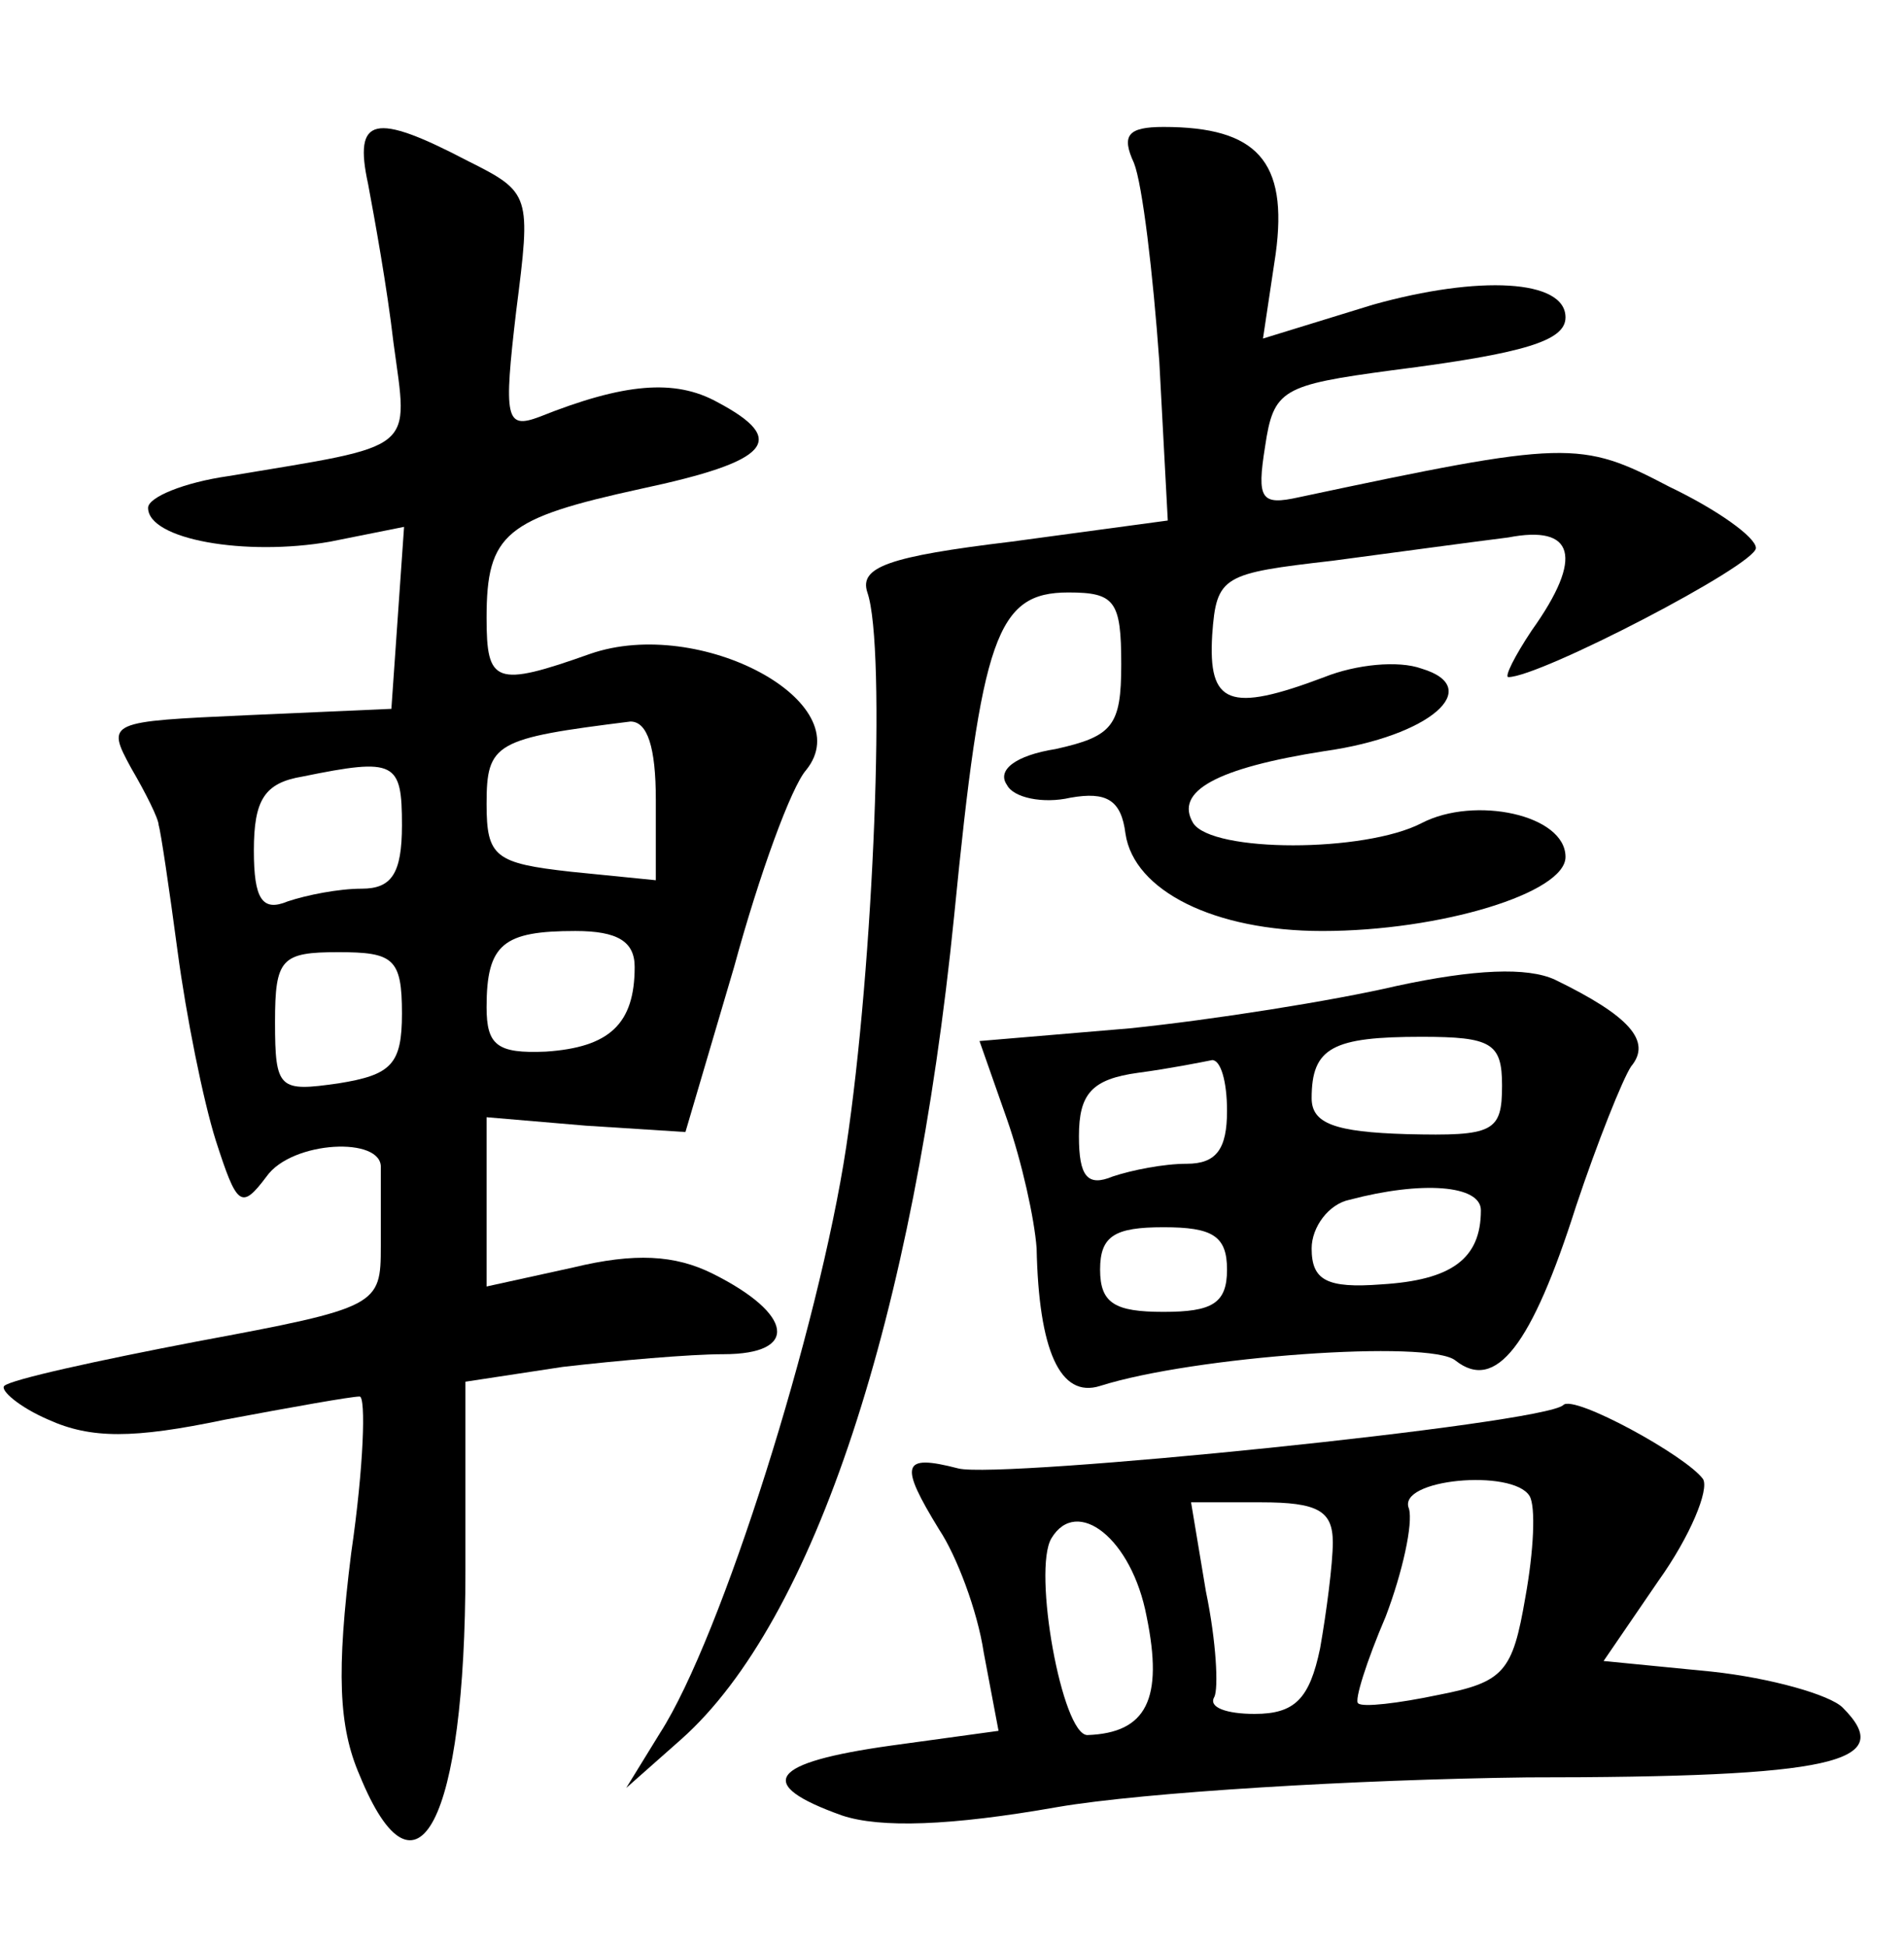 <?xml version="1.0" standalone="no"?>
<!DOCTYPE svg PUBLIC "-//W3C//DTD SVG 20010904//EN"
 "http://www.w3.org/TR/2001/REC-SVG-20010904/DTD/svg10.dtd">
<svg version="1.0" xmlns="http://www.w3.org/2000/svg"
 width="90pt" height="92pt" viewBox="0 0 90 92"
 preserveAspectRatio="xMidYMid meet">
<g transform="translate(0,92) scale(0.1,-0.1)"
fill="#000000" stroke="none">
<path d="M174 833 c3 -16 9 -49 12 -75 7 -52 12 -48 -78 -63 -21 -3 -38 -10
-38 -15 0 -15 46 -23 86 -16 l35 7 -3 -43 -3 -43 -68 -3 c-66 -3 -67 -3 -55
-25 7 -12 13 -24 13 -27 1 -3 5 -30 9 -60 4 -30 12 -70 18 -89 10 -31 12 -33
24 -17 12 17 55 19 54 4 0 -5 0 -21 0 -37 0 -28 -1 -29 -87 -45 -47 -9 -88
-18 -91 -21 -2 -2 7 -10 21 -16 20 -9 40 -9 83 0 32 6 60 11 64 11 3 0 2 -33
-4 -74 -7 -56 -6 -82 4 -105 27 -66 50 -22 50 97 l0 89 46 7 c26 3 60 6 76 6
36 0 33 19 -5 38 -18 9 -37 10 -66 3 l-41 -9 0 40 0 40 47 -4 47 -3 23 78 c12
44 27 85 34 93 26 32 -50 73 -102 55 -45 -16 -49 -14 -49 17 0 40 9 47 73 61
61 13 70 23 36 41 -20 11 -44 9 -84 -7 -16 -6 -17 -1 -11 50 7 55 7 56 -23 71
-44 23 -54 21 -47 -11z m136 -291 l0 -38 -40 4 c-36 4 -40 7 -40 32 0 29 4 31
68 39 8 0 12 -12 12 -37z m-120 -12 c0 -23 -5 -30 -19 -30 -11 0 -26 -3 -35
-6 -12 -5 -16 1 -16 24 0 24 5 32 23 35 44 9 47 7 47 -23z m110 -67 c0 -27
-12 -38 -42 -40 -23 -1 -28 3 -28 21 0 30 8 36 42 36 20 0 28 -5 28 -17z
m-110 -22 c0 -24 -5 -29 -30 -33 -28 -4 -30 -3 -30 29 0 30 3 33 30 33 26 0
30 -3 30 -29z"/>
<path d="M536 843 c4 -10 9 -52 12 -94 l4 -75 -74 -10 c-58 -7 -72 -12 -68
-24 9 -26 3 -176 -10 -262 -13 -86 -59 -232 -88 -277 l-16 -26 26 23 c63 56
110 200 129 389 13 132 20 153 54 153 22 0 25 -4 25 -34 0 -29 -4 -34 -31 -40
-19 -3 -28 -10 -23 -17 3 -6 17 -9 30 -6 17 3 24 -1 26 -17 4 -27 42 -46 93
-46 56 0 115 18 115 35 0 20 -43 29 -68 16 -27 -14 -99 -14 -108 0 -9 15 11
26 62 34 50 7 76 30 46 39 -11 4 -31 2 -46 -4 -45 -17 -55 -13 -53 20 2 28 5
29 57 35 30 4 67 9 83 11 31 6 36 -9 11 -44 -8 -12 -13 -22 -11 -22 15 0 117
53 117 61 0 5 -18 18 -41 29 -42 22 -48 22 -175 -5 -18 -4 -20 -1 -16 24 4 27
8 29 60 36 63 8 82 14 82 25 0 18 -41 20 -91 6 l-52 -16 6 40 c6 44 -9 60 -53
60 -17 0 -20 -4 -14 -17z"/>
<path d="M660 454 c-30 -7 -87 -16 -126 -20 l-71 -6 13 -37 c7 -20 13 -47 14
-61 1 -48 11 -71 30 -65 44 14 156 22 168 12 19 -15 36 7 57 73 10 30 22 60
26 66 10 12 -1 24 -36 41 -13 6 -38 5 -75 -3z m50 -47 c0 -22 -4 -24 -45 -23
-34 1 -45 5 -45 17 0 24 10 29 52 29 33 0 38 -3 38 -23z m-130 -12 c0 -18 -5
-25 -19 -25 -11 0 -26 -3 -35 -6 -12 -5 -16 0 -16 19 0 20 6 27 28 30 15 2 30
5 35 6 4 0 7 -10 7 -24z m120 -47 c0 -23 -14 -33 -47 -35 -26 -2 -33 2 -33 17
0 10 8 21 18 23 34 9 62 7 62 -5z m-120 -28 c0 -16 -7 -20 -30 -20 -23 0 -30
4 -30 20 0 16 7 20 30 20 23 0 30 -4 30 -20z"/>
<path d="M739 256 c-9 -9 -266 -35 -286 -30 -27 7 -28 2 -9 -29 8 -12 18 -38
21 -58 l7 -37 -51 -7 c-57 -8 -65 -18 -23 -33 18 -6 51 -5 102 4 41 7 141 13
222 14 145 0 175 7 149 33 -6 6 -34 14 -62 17 l-51 5 26 38 c15 21 24 43 21
48 -8 11 -61 40 -66 35z m-16 -43 c3 -5 2 -26 -2 -48 -6 -35 -10 -40 -41 -46
-19 -4 -36 -6 -38 -4 -2 1 4 20 13 41 8 21 13 44 11 51 -6 14 49 19 57 6z
m-93 -22 c0 -10 -3 -33 -6 -50 -5 -24 -12 -31 -31 -31 -13 0 -22 3 -19 8 2 4
1 26 -4 50 l-7 42 33 0 c27 0 34 -4 34 -19z m-88 -35 c8 -39 0 -55 -28 -56
-12 0 -26 78 -17 93 12 20 38 0 45 -37z"/>
</g>
</svg>

